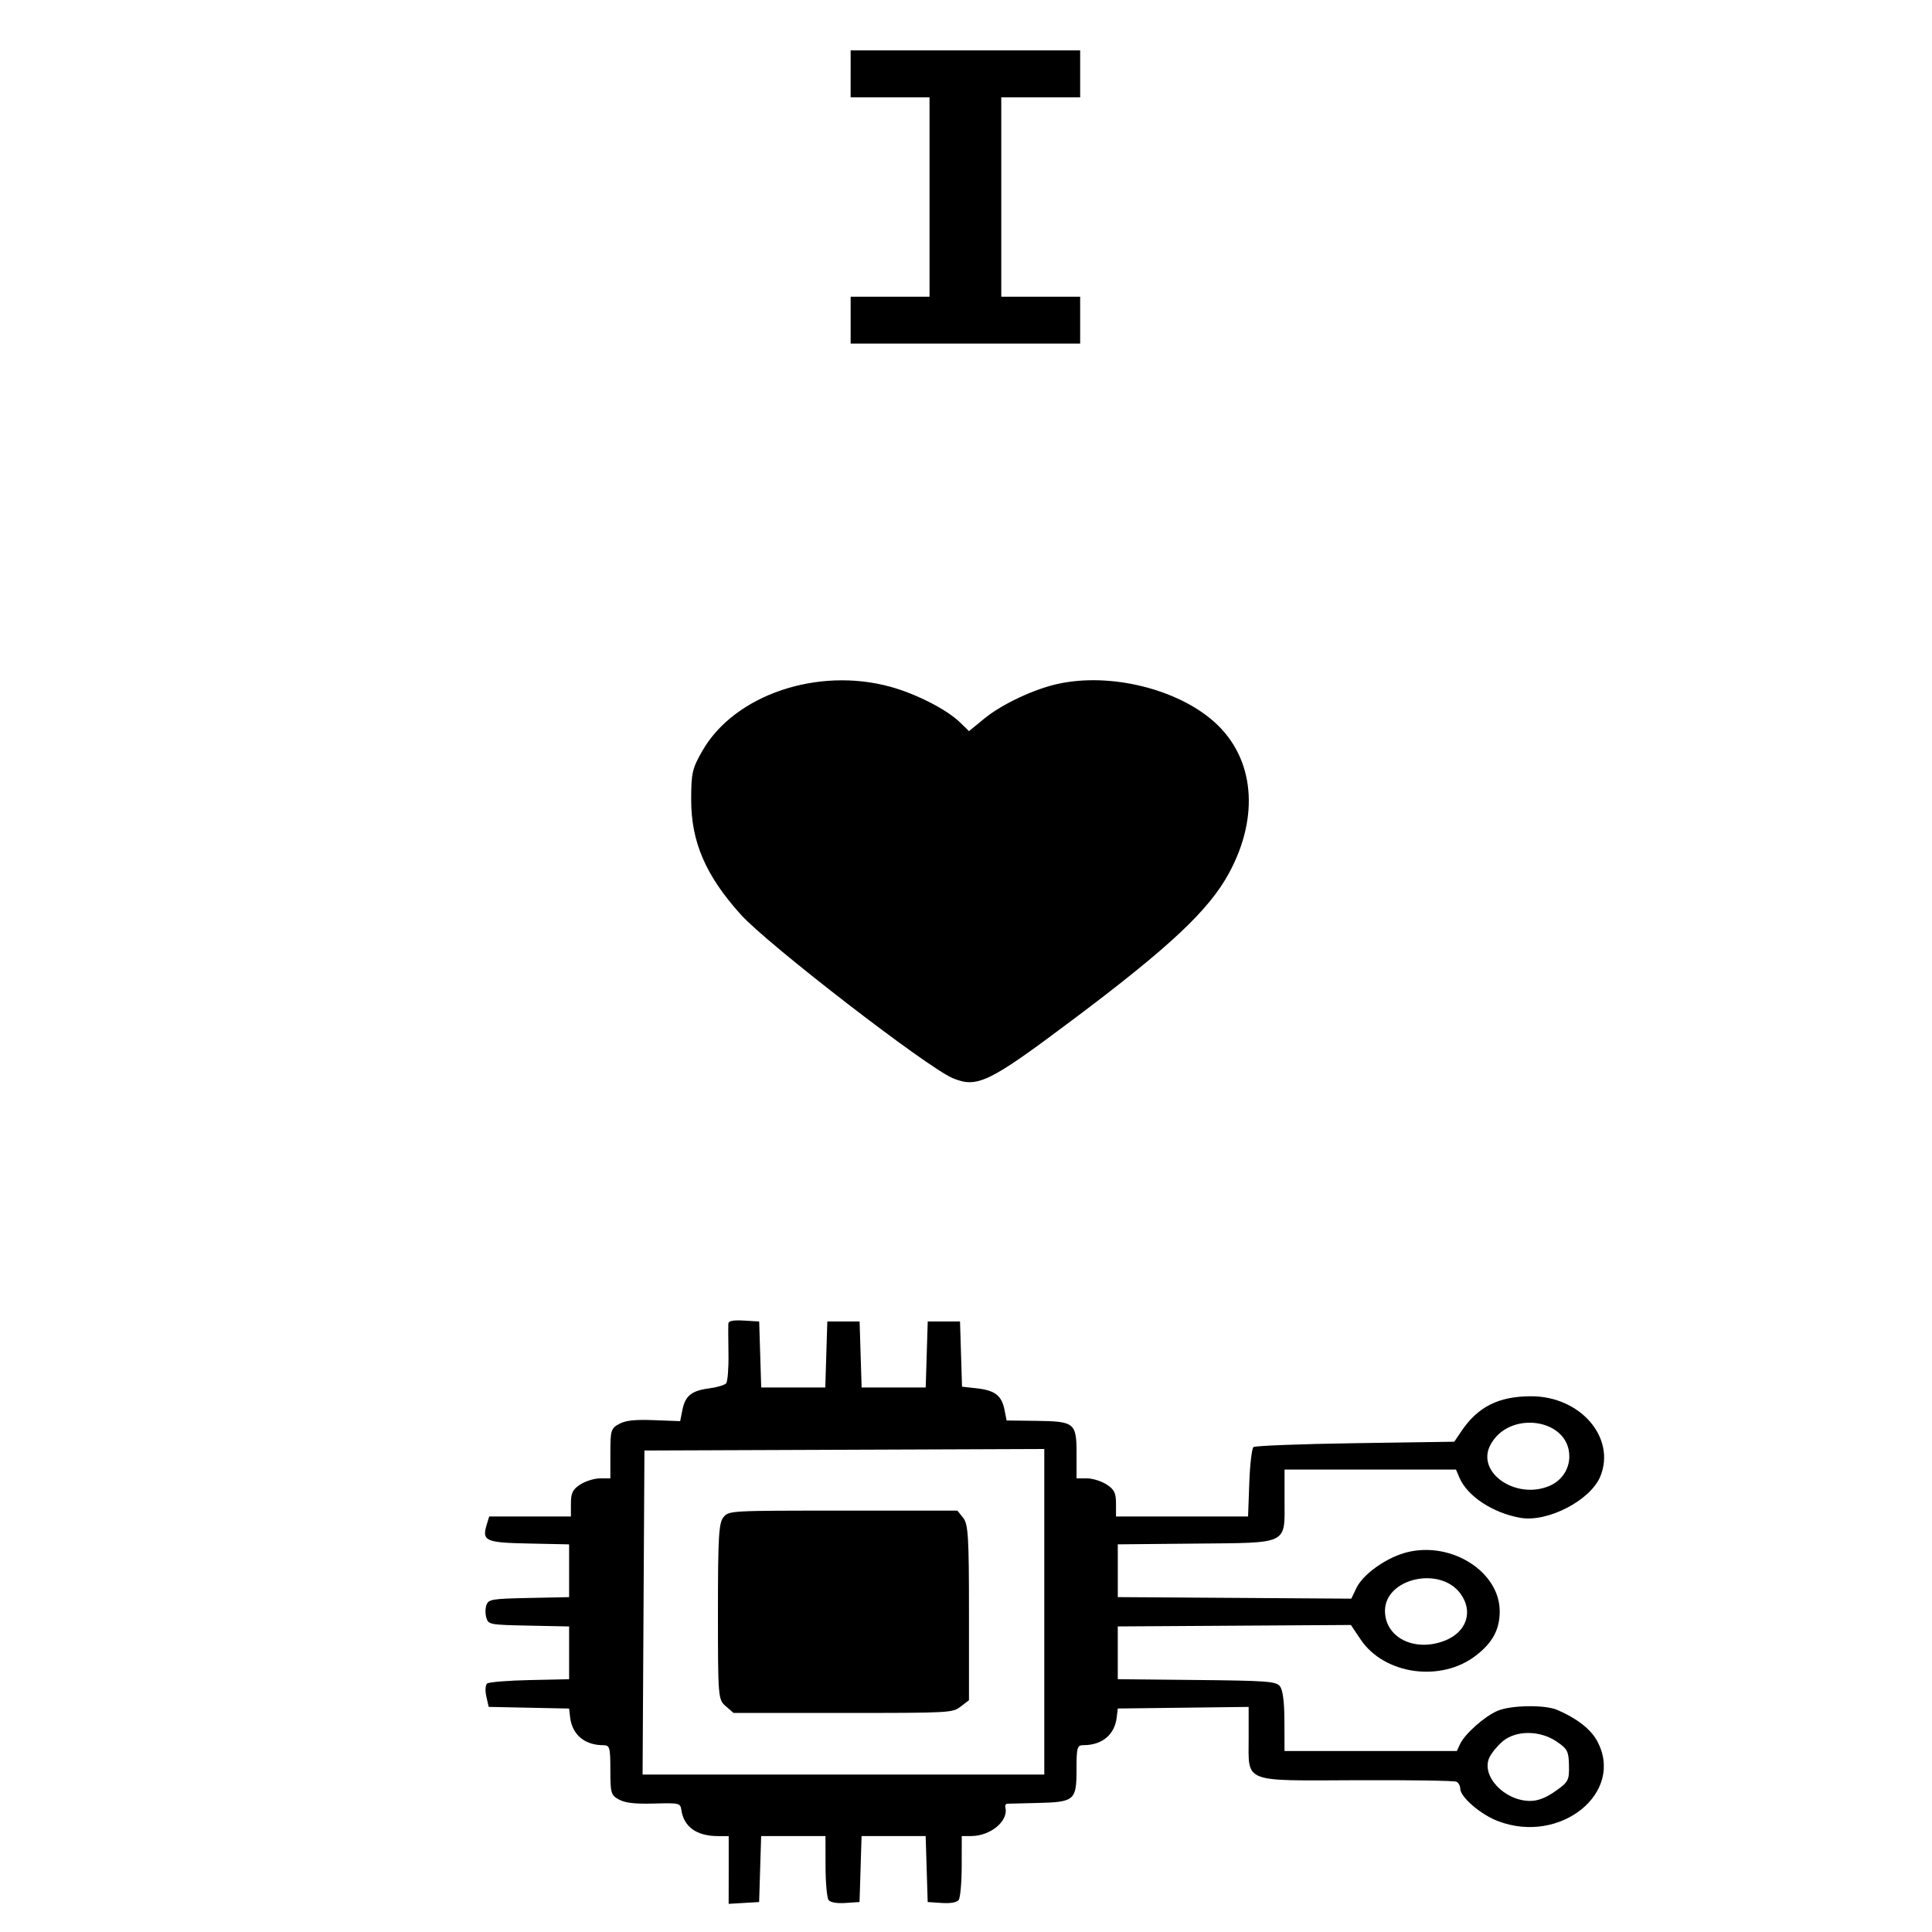 <?xml version="1.0" encoding="UTF-8" standalone="no"?>
<!-- Created with Inkscape (http://www.inkscape.org/) -->

<svg
   width="240mm"
   height="240mm"
   viewBox="0 0 240 240"
   version="1.1"
   id="svg5"
   inkscape:version="1.1 (c68e22c387, 2021-05-23)"
   sodipodi:docname="img.svg"
   inkscape:export-filename="E:\OneDrive - Assuit University - Staff\Microsoft visual studio - my codes\repos\DVD-CNC\DVD-CNC\img.png"
   inkscape:export-xdpi="274.29999"
   inkscape:export-ydpi="274.29999"
   xmlns:inkscape="http://www.inkscape.org/namespaces/inkscape"
   xmlns:sodipodi="http://sodipodi.sourceforge.net/DTD/sodipodi-0.dtd"
   xmlns="http://www.w3.org/2000/svg"
   xmlns:svg="http://www.w3.org/2000/svg">
  <sodipodi:namedview
     id="namedview7"
     pagecolor="#ffffff"
     bordercolor="#666666"
     borderopacity="1.0"
     inkscape:pageshadow="2"
     inkscape:pageopacity="0.0"
     inkscape:pagecheckerboard="0"
     inkscape:document-units="mm"
     showgrid="false"
     width="240mm"
     inkscape:zoom="0.32337963"
     inkscape:cx="556.62133"
     inkscape:cy="650.93772"
     inkscape:window-width="1280"
     inkscape:window-height="953"
     inkscape:window-x="1016"
     inkscape:window-y="-8"
     inkscape:window-maximized="1"
     inkscape:current-layer="layer1" />
  <defs
     id="defs2">
    <pattern
       id="EMFhbasepattern"
       patternUnits="userSpaceOnUse"
       width="6"
       height="6"
       x="0"
       y="0" />
    <pattern
       id="EMFhbasepattern-4"
       patternUnits="userSpaceOnUse"
       width="6"
       height="6"
       x="0"
       y="0" />
    <pattern
       id="EMFhbasepattern-9"
       patternUnits="userSpaceOnUse"
       width="6"
       height="6"
       x="0"
       y="0" />
    <pattern
       id="EMFhbasepattern-7"
       patternUnits="userSpaceOnUse"
       width="6"
       height="6"
       x="0"
       y="0" />
    <pattern
       id="EMFhbasepattern-6"
       patternUnits="userSpaceOnUse"
       width="6"
       height="6"
       x="0"
       y="0" />
    <pattern
       id="EMFhbasepattern-40"
       patternUnits="userSpaceOnUse"
       width="6"
       height="6"
       x="0"
       y="0" />
    <pattern
       id="EMFhbasepattern-78"
       patternUnits="userSpaceOnUse"
       width="6"
       height="6"
       x="0"
       y="0" />
  </defs>
  <g
     inkscape:label="طبقة 1"
     inkscape:groupmode="layer"
     id="layer1">
    <path
       style="fill:#000000;stroke-width:0.403"
       d="m 90.523,232.297 v -4.21 h -1.316 c -2.661,0 -4.257,-1.136 -4.569,-3.25 -0.126,-0.853 -0.239,-0.879 -3.391,-0.794 -2.377,0.064 -3.554,-0.069 -4.344,-0.492 -1.006,-0.539 -1.083,-0.8 -1.083,-3.668 0,-2.82 -0.075,-3.088 -0.87,-3.088 -2.317,0 -3.876,-1.307 -4.126,-3.46 l -0.127,-1.093 -4.994,-0.103 -4.994,-0.103 -0.296,-1.29 c -0.163,-0.71 -0.118,-1.436 0.1,-1.614 0.218,-0.178 2.599,-0.371 5.29,-0.428 l 4.894,-0.104 v -3.278 -3.278 l -5.007,-0.103 c -4.864,-0.1 -5.015,-0.128 -5.275,-0.975 -0.147,-0.48 -0.138,-1.207 0.021,-1.615 0.264,-0.681 0.705,-0.752 5.275,-0.846 l 4.986,-0.103 v -3.278 -3.278 l -4.986,-0.103 c -5.453,-0.112 -5.877,-0.308 -5.23,-2.416 l 0.289,-0.942 h 5.075 5.075 v -1.613 c 0,-1.308 0.222,-1.755 1.174,-2.368 0.646,-0.415 1.748,-0.755 2.45,-0.755 h 1.276 v -3.088 c 0,-2.88 0.074,-3.127 1.098,-3.676 0.822,-0.44 1.911,-0.557 4.336,-0.466 l 3.239,0.122 0.276,-1.389 c 0.351,-1.764 1.14,-2.399 3.333,-2.683 0.963,-0.124 1.907,-0.406 2.098,-0.625 0.191,-0.219 0.322,-1.874 0.292,-3.677 -0.03,-1.803 -0.035,-3.493 -0.012,-3.755 0.029,-0.331 0.618,-0.442 1.935,-0.364 l 1.893,0.112 0.126,4.098 0.126,4.098 h 3.98 3.98 l 0.126,-4.098 0.126,-4.098 h 2.005 2.005 l 0.126,4.098 0.126,4.098 h 3.98 3.98 l 0.126,-4.098 0.126,-4.098 h 2.005 2.005 l 0.125,4.051 0.125,4.051 1.829,0.201 c 2.247,0.246 3.093,0.897 3.442,2.648 l 0.269,1.348 3.607,0.043 c 4.852,0.058 5.08,0.241 5.08,4.094 v 3.052 h 1.276 c 0.702,0 1.805,0.34 2.45,0.755 0.952,0.612 1.174,1.059 1.174,2.368 v 1.613 h 8.203 8.203 l 0.15,-4.16 c 0.082,-2.288 0.316,-4.296 0.52,-4.462 0.204,-0.166 5.9,-0.385 12.659,-0.485 l 12.288,-0.182 0.858,-1.275 c 2.071,-3.076 4.648,-4.371 8.699,-4.371 6.095,0 10.533,5.129 8.595,9.932 -1.206,2.987 -6.555,5.767 -9.946,5.169 -3.423,-0.604 -6.586,-2.69 -7.566,-4.988 l -0.429,-1.007 h -10.648 -10.648 v 3.784 c 0,5.605 0.626,5.301 -11.137,5.413 l -9.578,0.091 v 3.278 3.278 l 14.504,0.096 14.504,0.096 0.635,-1.324 c 0.845,-1.761 3.829,-3.851 6.365,-4.46 5.525,-1.325 11.436,2.478 11.436,7.357 0,2.259 -0.882,3.895 -2.963,5.5 -4.34,3.347 -11.37,2.369 -14.305,-1.991 l -1.22,-1.813 -14.479,0.09 -14.479,0.09 v 3.278 3.278 l 9.758,0.098 c 8.641,0.087 9.825,0.17 10.344,0.728 0.393,0.423 0.59,1.859 0.599,4.364 l 0.013,3.734 h 10.703 10.703 l 0.405,-0.87 c 0.586,-1.26 3.049,-3.444 4.651,-4.125 1.667,-0.708 5.849,-0.775 7.398,-0.12 2.379,1.007 4.139,2.361 4.937,3.797 3.575,6.437 -4.506,13.012 -12.308,10.014 -2.149,-0.826 -4.66,-2.994 -4.66,-4.023 0,-0.343 -0.211,-0.731 -0.469,-0.861 -0.258,-0.131 -5.762,-0.215 -12.232,-0.188 -14.491,0.061 -13.583,0.413 -13.583,-5.272 v -3.833 l -8.13,0.099 -8.13,0.099 -0.127,1.093 c -0.25,2.153 -1.809,3.46 -4.126,3.46 -0.794,0 -0.87,0.267 -0.87,3.052 0,3.807 -0.254,4.023 -4.857,4.13 -1.862,0.043 -3.544,0.084 -3.739,0.091 -0.195,0.007 -0.303,0.217 -0.242,0.468 0.412,1.676 -1.838,3.551 -4.262,3.551 h -1.156 l -0.007,3.734 c -0.004,2.053 -0.175,3.95 -0.379,4.214 -0.234,0.301 -1.021,0.437 -2.109,0.364 l -1.737,-0.116 -0.126,-4.098 -0.126,-4.098 h -3.981 -3.98 l -0.126,4.098 -0.126,4.098 -1.737,0.116 c -1.088,0.073 -1.876,-0.063 -2.109,-0.364 -0.205,-0.264 -0.376,-2.161 -0.379,-4.214 l -0.007,-3.734 h -3.995 -3.995 l -0.126,4.098 -0.126,4.098 -1.893,0.112 -1.893,0.112 z m 102.698,-9.796 c 1.613,-1.14 1.717,-1.338 1.683,-3.178 -0.033,-1.761 -0.188,-2.066 -1.517,-2.973 -2.09,-1.427 -5.09,-1.431 -6.749,-0.009 -0.643,0.551 -1.374,1.446 -1.625,1.99 -1.053,2.279 1.872,5.386 5.069,5.386 0.968,0 1.966,-0.386 3.139,-1.215 z m -63.495,-22.282 V 180 l -24.836,0.094 -24.836,0.094 -0.115,20.125 -0.115,20.125 h 24.951 24.951 z m -39.571,11.727 c -0.95,-0.827 -0.969,-1.053 -0.969,-11.757 0,-9.289 0.103,-11.035 0.694,-11.724 0.692,-0.808 0.725,-0.81 14.873,-0.81 h 14.179 l 0.719,0.898 c 0.622,0.776 0.719,2.376 0.719,11.775 v 10.877 l -1.031,0.792 c -1.012,0.777 -1.281,0.792 -14.624,0.792 H 91.123 Z M 179.462,203.815 c 2.743,-1.064 3.598,-3.655 1.939,-5.879 -2.557,-3.43 -9.354,-1.856 -9.354,2.166 0,3.325 3.673,5.165 7.414,3.713 z m 13.005,-19.225 c 1.519,-0.642 2.479,-2.065 2.479,-3.674 0,-4.746 -7.567,-5.796 -9.832,-1.365 -1.736,3.397 3.214,6.788 7.353,5.038 z m -74.12,-50.661 c -3.166,-1.319 -22.996,-16.625 -26.323,-20.318 -4.362,-4.841 -6.17,-9.033 -6.163,-14.286 0.005,-3.322 0.128,-3.857 1.409,-6.083 3.977,-6.914 14.296,-10.42 23.338,-7.93 3.207,0.883 6.998,2.822 8.643,4.42 l 1.121,1.09 1.947,-1.592 c 2.157,-1.764 6.147,-3.636 9.129,-4.285 6.515,-1.417 14.875,0.644 19.467,4.8 4.9,4.434 5.583,11.642 1.772,18.688 -2.504,4.63 -7.358,9.188 -19.444,18.256 -10.415,7.816 -11.846,8.511 -14.896,7.24 z M 105.669,39.77 v -2.914 h 4.9 4.9 V 24.472 12.087 h -4.9 -4.9 V 9.173 6.259 h 14.256 14.256 v 2.914 2.914 h -4.9 -4.9 v 12.384 12.384 h 4.9 4.9 v 2.914 2.914 h -14.256 -14.256 z"
       id="path794" />
  </g>
</svg>
